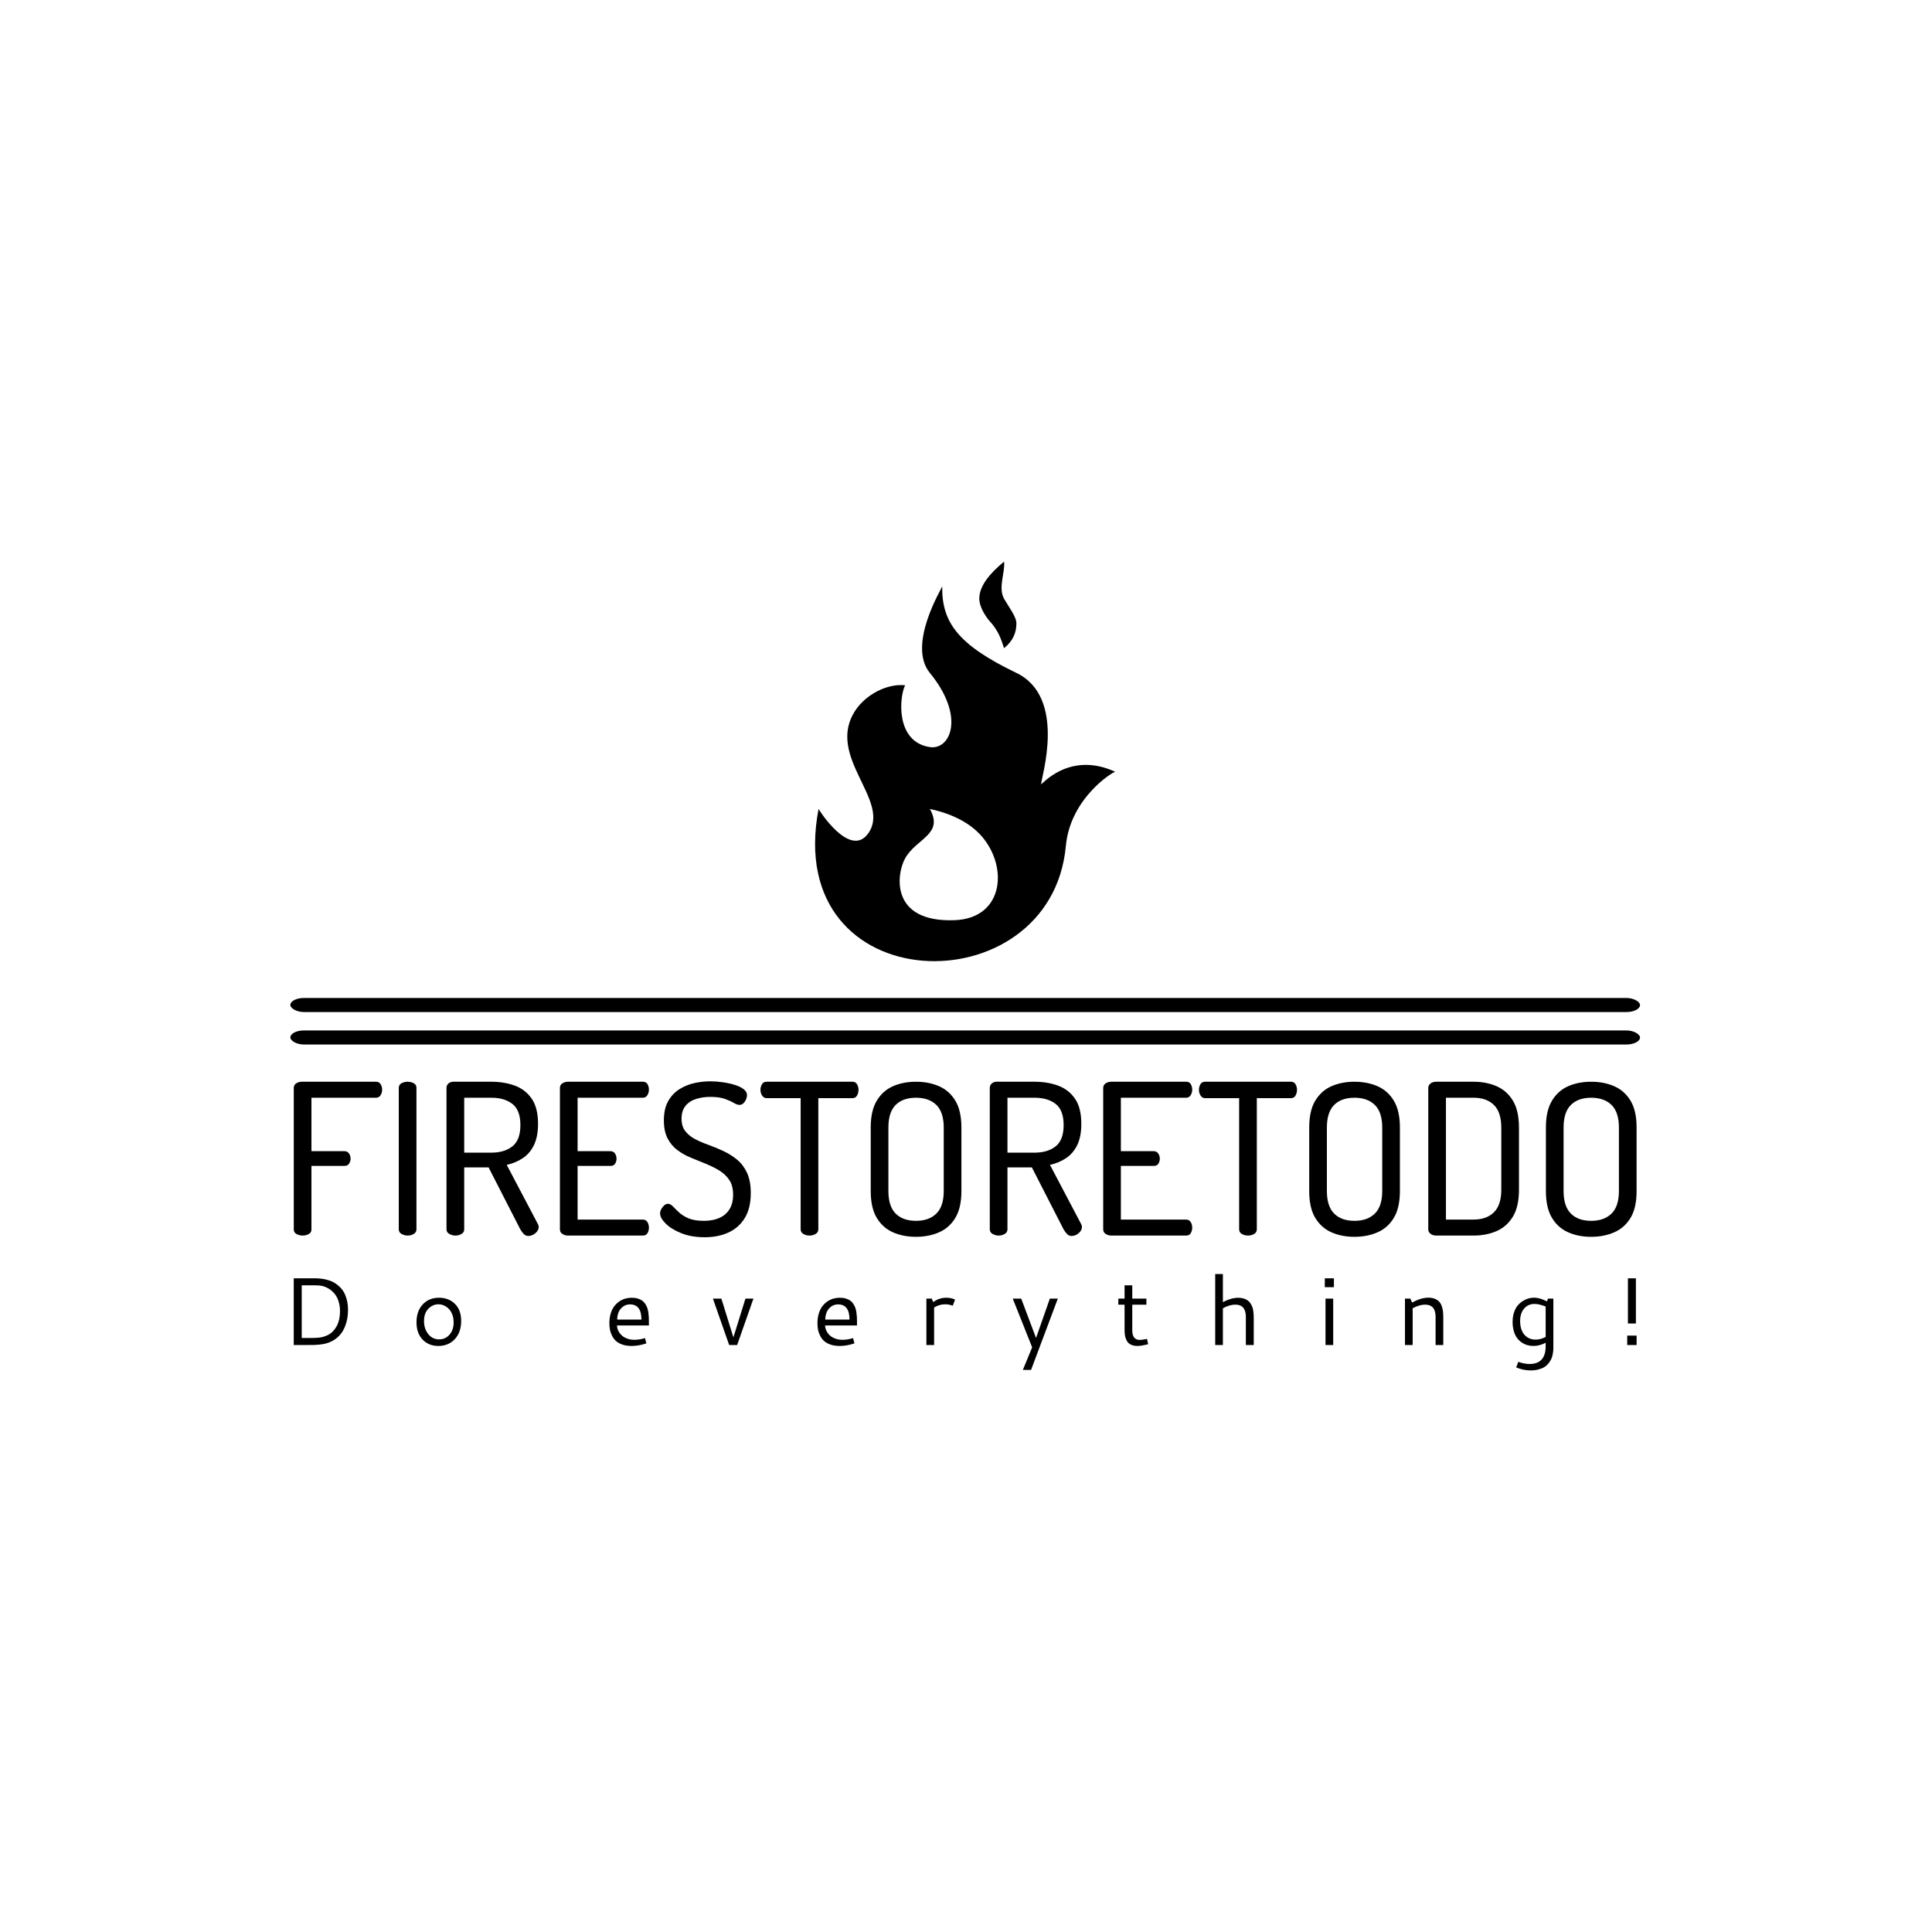 <svg xmlns="http://www.w3.org/2000/svg" version="1.1" xmlns:xlink="http://www.w3.org/1999/xlink" xmlns:svgjs="http://svgjs.dev/svgjs" width="1000" height="1000" viewBox="0 0 1000 1000"><rect width="1000" height="1000" fill="#ffffff"></rect><g transform="matrix(0.7,0,0,0.7,149.576,290.714)"><svg viewBox="0 0 396 237" data-background-color="#ff0000" preserveAspectRatio="xMidYMid meet" height="598" width="1000" xmlns="http://www.w3.org/2000/svg" xmlns:xlink="http://www.w3.org/1999/xlink"><g id="tight-bounds" transform="matrix(1,0,0,1,0.24,-0.008)"><svg viewBox="0 0 395.52 237.016" height="237.016" width="395.52"><g><svg viewBox="0 0 397.498 238.201" height="237.016" width="395.52"><g><rect width="397.498" height="4.141" x="0" y="128.511" fill="#000000" opacity="1" stroke-width="0" stroke="transparent" fill-opacity="1" class="rect-o-0" data-fill-palette-color="primary" rx="1%" id="o-0" data-palette-color="#ffffff"></rect></g><g><rect width="397.498" height="4.141" x="0" y="138.073" fill="#000000" opacity="1" stroke-width="0" stroke="transparent" fill-opacity="1" class="rect-o-1" data-fill-palette-color="primary" rx="1%" id="o-1" data-palette-color="#ffffff"></rect></g><g transform="matrix(1,0,0,1,0.989,153.056)"><svg viewBox="0 0 395.52 85.145" height="85.145" width="395.52"><g><svg viewBox="0 0 395.52 85.145" height="85.145" width="395.52"><g><svg viewBox="0 0 395.52 45.923" height="45.923" width="395.52"><g transform="matrix(1,0,0,1,0,0)"><svg width="395.52" viewBox="3.55 -36.65 319.07 37.05" height="45.923" data-palette-color="#ffffff"><path d="M5.65 0L5.65 0Q4.9 0 4.23-0.35 3.55-0.7 3.55-1.45L3.55-1.45 3.55-35.05Q3.55-35.8 4.15-36.18 4.75-36.55 5.45-36.55L5.45-36.55 23.1-36.55Q23.85-36.55 24.2-35.95 24.55-35.35 24.55-34.7L24.55-34.7Q24.55-33.95 24.18-33.35 23.8-32.75 23.1-32.75L23.1-32.75 7.75-32.75 7.75-20.05 15.6-20.05Q16.3-20.05 16.68-19.5 17.05-18.95 17.05-18.25L17.05-18.25Q17.05-17.65 16.7-17.1 16.35-16.55 15.6-16.55L15.6-16.55 7.75-16.55 7.75-1.45Q7.75-0.7 7.1-0.35 6.45 0 5.65 0ZM30.6 0L30.6 0Q29.85 0 29.17-0.38 28.5-0.75 28.5-1.5L28.5-1.5 28.5-35.1Q28.5-35.85 29.17-36.2 29.85-36.55 30.6-36.55L30.6-36.55Q31.4-36.55 32.05-36.2 32.7-35.85 32.7-35.1L32.7-35.1 32.7-1.5Q32.7-0.75 32.05-0.38 31.4 0 30.6 0ZM59.25 0.1L59.25 0.1Q58.65 0.1 58.17-0.4 57.7-0.9 57.34-1.55L57.34-1.55 49.84-16.2 44.05-16.2 44.05-1.5Q44.05-0.75 43.4-0.38 42.75 0 41.95 0L41.95 0Q41.2 0 40.52-0.38 39.84-0.75 39.84-1.5L39.84-1.5 39.84-35.1Q39.84-35.7 40.27-36.1 40.7-36.5 41.34-36.55L41.34-36.55 50.5-36.55Q53.55-36.55 56.07-35.63 58.59-34.7 60.09-32.52 61.59-30.35 61.59-26.55L61.59-26.55Q61.59-23.5 60.62-21.5 59.65-19.5 57.95-18.38 56.25-17.25 54.15-16.8L54.15-16.8 61.55-2.75Q61.65-2.55 61.7-2.38 61.75-2.2 61.75-2.05L61.75-2.05Q61.75-1.5 61.37-1 61-0.5 60.42-0.2 59.84 0.1 59.25 0.1ZM44.05-32.75L44.05-19.7 50.5-19.7Q53.59-19.7 55.5-21.2 57.4-22.7 57.4-26.25L57.4-26.25Q57.4-29.8 55.5-31.28 53.59-32.75 50.5-32.75L50.5-32.75 44.05-32.75ZM86.49 0L68.69 0Q67.99 0 67.39-0.38 66.79-0.75 66.79-1.5L66.79-1.5 66.79-35.05Q66.79-35.8 67.39-36.18 67.99-36.55 68.69-36.55L68.69-36.55 86.49-36.55Q87.29-36.55 87.62-35.95 87.94-35.35 87.94-34.7L87.94-34.7Q87.94-33.95 87.57-33.35 87.19-32.75 86.49-32.75L86.49-32.75 70.99-32.75 70.99-20.05 78.79-20.05Q79.49-20.05 79.87-19.5 80.24-18.95 80.24-18.25L80.24-18.25Q80.24-17.65 79.92-17.1 79.59-16.55 78.79-16.55L78.79-16.55 70.99-16.55 70.99-3.8 86.49-3.8Q87.19-3.8 87.57-3.23 87.94-2.65 87.94-1.85L87.94-1.85Q87.94-1.2 87.62-0.6 87.29 0 86.49 0L86.49 0ZM101.19 0.4L101.19 0.4Q97.99 0.4 95.59-0.58 93.19-1.55 91.89-2.88 90.59-4.2 90.59-5.25L90.59-5.25Q90.59-5.75 90.87-6.28 91.14-6.8 91.57-7.18 91.99-7.55 92.44-7.55L92.44-7.55Q93.04-7.55 93.62-6.95 94.19-6.35 95.07-5.53 95.94-4.7 97.34-4.1 98.74-3.5 100.99-3.5L100.99-3.5Q103.09-3.5 104.64-4.17 106.19-4.85 107.07-6.23 107.94-7.6 107.94-9.7L107.94-9.7Q107.94-11.85 107.04-13.2 106.14-14.55 104.67-15.45 103.19-16.35 101.47-17.05 99.74-17.75 97.97-18.48 96.19-19.2 94.74-20.28 93.29-21.35 92.39-23.05 91.49-24.75 91.49-27.35L91.49-27.35Q91.49-30.1 92.49-31.9 93.49-33.7 95.14-34.75 96.79-35.8 98.72-36.23 100.64-36.65 102.49-36.65L102.49-36.65Q103.84-36.65 105.34-36.45 106.84-36.25 108.19-35.85 109.54-35.45 110.39-34.83 111.24-34.2 111.24-33.35L111.24-33.35Q111.24-32.95 111.04-32.43 110.84-31.9 110.44-31.48 110.04-31.05 109.44-31.05L109.44-31.05Q108.89-31.05 108.09-31.53 107.29-32 105.97-32.48 104.64-32.95 102.49-32.95L102.49-32.95Q100.69-32.95 99.12-32.45 97.54-31.95 96.62-30.8 95.69-29.65 95.69-27.75L95.69-27.75Q95.69-25.95 96.59-24.8 97.49-23.65 98.94-22.9 100.39-22.15 102.14-21.53 103.89-20.9 105.64-20.08 107.39-19.25 108.87-18.05 110.34-16.85 111.24-14.93 112.14-13 112.14-10.1L112.14-10.1Q112.14-6.5 110.72-4.17 109.29-1.85 106.84-0.73 104.39 0.4 101.19 0.4ZM126.09 0L126.09 0Q125.29 0 124.64-0.38 123.99-0.75 123.99-1.5L123.99-1.5 123.99-32.65 115.89-32.65Q115.24-32.65 114.84-33.25 114.44-33.85 114.44-34.65L114.44-34.65Q114.44-35.35 114.79-35.95 115.14-36.55 115.89-36.55L115.89-36.55 136.29-36.55Q137.04-36.55 137.39-35.95 137.74-35.35 137.74-34.65L137.74-34.65Q137.74-33.9 137.39-33.27 137.04-32.65 136.29-32.65L136.29-32.65 128.19-32.65 128.19-1.5Q128.19-0.75 127.54-0.38 126.89 0 126.09 0ZM151.39 0.3L151.39 0.3Q148.34 0.3 145.91-0.78 143.49-1.85 142.06-4.23 140.64-6.6 140.64-10.6L140.64-10.6 140.64-25.65Q140.64-29.65 142.06-32.02 143.49-34.4 145.91-35.48 148.34-36.55 151.39-36.55L151.39-36.55Q154.44-36.55 156.89-35.48 159.34-34.4 160.76-32.02 162.19-29.65 162.19-25.65L162.19-25.65 162.19-10.6Q162.19-6.6 160.76-4.23 159.34-1.85 156.89-0.78 154.44 0.3 151.39 0.3ZM151.39-3.5L151.39-3.5Q154.49-3.5 156.24-5.23 157.99-6.95 157.99-10.6L157.99-10.6 157.99-25.65Q157.99-29.3 156.24-31.03 154.49-32.75 151.39-32.75L151.39-32.75Q148.29-32.75 146.56-31.03 144.84-29.3 144.84-25.65L144.84-25.65 144.84-10.6Q144.84-6.95 146.56-5.23 148.29-3.5 151.39-3.5ZM188.33 0.1L188.33 0.1Q187.73 0.1 187.26-0.4 186.78-0.9 186.43-1.55L186.43-1.55 178.93-16.2 173.13-16.2 173.13-1.5Q173.13-0.75 172.48-0.38 171.83 0 171.03 0L171.03 0Q170.28 0 169.61-0.38 168.93-0.75 168.93-1.5L168.93-1.5 168.93-35.1Q168.93-35.7 169.36-36.1 169.78-36.5 170.43-36.55L170.43-36.55 179.58-36.55Q182.63-36.55 185.16-35.63 187.68-34.7 189.18-32.52 190.68-30.35 190.68-26.55L190.68-26.55Q190.68-23.5 189.71-21.5 188.73-19.5 187.03-18.38 185.33-17.25 183.23-16.8L183.23-16.8 190.63-2.75Q190.73-2.55 190.78-2.38 190.83-2.2 190.83-2.05L190.83-2.05Q190.83-1.5 190.46-1 190.08-0.5 189.51-0.2 188.93 0.1 188.33 0.1ZM173.13-32.75L173.13-19.7 179.58-19.7Q182.68-19.7 184.58-21.2 186.48-22.7 186.48-26.25L186.48-26.25Q186.48-29.8 184.58-31.28 182.68-32.75 179.58-32.75L179.58-32.75 173.13-32.75ZM215.58 0L197.78 0Q197.08 0 196.48-0.38 195.88-0.75 195.88-1.5L195.88-1.5 195.88-35.05Q195.88-35.8 196.48-36.18 197.08-36.55 197.78-36.55L197.78-36.55 215.58-36.55Q216.38-36.55 216.71-35.95 217.03-35.35 217.03-34.7L217.03-34.7Q217.03-33.95 216.66-33.35 216.28-32.75 215.58-32.75L215.58-32.75 200.08-32.75 200.08-20.05 207.88-20.05Q208.58-20.05 208.96-19.5 209.33-18.95 209.33-18.25L209.33-18.25Q209.33-17.65 209.01-17.1 208.68-16.55 207.88-16.55L207.88-16.55 200.08-16.55 200.08-3.8 215.58-3.8Q216.28-3.8 216.66-3.23 217.03-2.65 217.03-1.85L217.03-1.85Q217.03-1.2 216.71-0.6 216.38 0 215.58 0L215.58 0ZM230.28 0L230.28 0Q229.48 0 228.83-0.38 228.18-0.75 228.18-1.5L228.18-1.5 228.18-32.65 220.08-32.65Q219.43-32.65 219.03-33.25 218.63-33.85 218.63-34.65L218.63-34.65Q218.63-35.35 218.98-35.95 219.33-36.55 220.08-36.55L220.08-36.55 240.48-36.55Q241.23-36.55 241.58-35.95 241.93-35.35 241.93-34.65L241.93-34.65Q241.93-33.9 241.58-33.27 241.23-32.65 240.48-32.65L240.48-32.65 232.38-32.65 232.38-1.5Q232.38-0.75 231.73-0.38 231.08 0 230.28 0ZM255.58 0.3L255.58 0.3Q252.53 0.3 250.1-0.78 247.68-1.85 246.25-4.23 244.83-6.6 244.83-10.6L244.83-10.6 244.83-25.65Q244.83-29.65 246.25-32.02 247.68-34.4 250.1-35.48 252.53-36.55 255.58-36.55L255.58-36.55Q258.63-36.55 261.08-35.48 263.53-34.4 264.95-32.02 266.38-29.65 266.38-25.65L266.38-25.65 266.38-10.6Q266.38-6.6 264.95-4.23 263.53-1.85 261.08-0.78 258.63 0.3 255.58 0.3ZM255.58-3.5L255.58-3.5Q258.68-3.5 260.43-5.23 262.18-6.95 262.18-10.6L262.18-10.6 262.18-25.65Q262.18-29.3 260.43-31.03 258.68-32.75 255.58-32.75L255.58-32.75Q252.48-32.75 250.75-31.03 249.03-29.3 249.03-25.65L249.03-25.65 249.03-10.6Q249.03-6.95 250.75-5.23 252.48-3.5 255.58-3.5ZM283.87 0L275.02 0Q274.17 0 273.65-0.43 273.12-0.85 273.12-1.45L273.12-1.45 273.12-35.1Q273.12-35.7 273.65-36.13 274.17-36.55 275.02-36.55L275.02-36.55 283.87-36.55Q286.92-36.55 289.37-35.48 291.82-34.4 293.25-32.02 294.67-29.65 294.67-25.65L294.67-25.65 294.67-10.9Q294.67-6.9 293.25-4.53 291.82-2.15 289.37-1.07 286.92 0 283.87 0L283.87 0ZM277.32-32.75L277.32-3.8 283.87-3.8Q286.97-3.8 288.72-5.53 290.47-7.25 290.47-10.9L290.47-10.9 290.47-25.65Q290.47-29.3 288.72-31.03 286.97-32.75 283.87-32.75L283.87-32.75 277.32-32.75ZM311.82 0.3L311.82 0.3Q308.77 0.3 306.35-0.78 303.92-1.85 302.5-4.23 301.07-6.6 301.07-10.6L301.07-10.6 301.07-25.65Q301.07-29.65 302.5-32.02 303.92-34.4 306.35-35.48 308.77-36.55 311.82-36.55L311.82-36.55Q314.87-36.55 317.32-35.48 319.77-34.4 321.2-32.02 322.62-29.65 322.62-25.65L322.62-25.65 322.62-10.6Q322.62-6.6 321.2-4.23 319.77-1.85 317.32-0.78 314.87 0.3 311.82 0.3ZM311.82-3.5L311.82-3.5Q314.92-3.5 316.67-5.23 318.42-6.95 318.42-10.6L318.42-10.6 318.42-25.65Q318.42-29.3 316.67-31.03 314.92-32.75 311.82-32.75L311.82-32.75Q308.72-32.75 307-31.03 305.27-29.3 305.27-25.65L305.27-25.65 305.27-10.6Q305.27-6.95 307-5.23 308.72-3.5 311.82-3.5Z" opacity="1" transform="matrix(1,0,0,1,0,0)" fill="#000000" class="undefined-text-0" data-fill-palette-color="primary" id="text-0"></path></svg></g></svg></g><g transform="matrix(1,0,0,1,0,56.764)"><svg viewBox="0 0 395.52 28.38" height="28.38" width="395.52"><g transform="matrix(1,0,0,1,0,0)"><svg width="395.52" viewBox="7.08 -36.89 698.18 50.1" height="28.38" data-palette-color="#ffffff"><path d="M17.97-31.03L11.23-31.03 11.23-3.66 16.28-3.66Q17.38-3.66 18.1-3.69 18.82-3.71 20.06-3.83 21.29-3.96 22.18-4.2 23.07-4.44 24.21-4.91 25.34-5.37 26.22-6.03 27.1-6.69 27.98-7.71 28.86-8.74 29.52-10.03L29.52-10.03Q31.13-13.13 31.13-17.58L31.13-17.58Q31.13-20.65 30.24-23.13 29.35-25.61 27.87-27.16 26.39-28.71 24.72-29.61 23.05-30.52 21.22-30.83L21.22-30.83Q20.14-31.03 17.97-31.03L17.97-31.03ZM7.08-34.69L17.82-34.69Q21.19-34.69 23.95-34.02 26.71-33.35 28.58-32.13 30.44-30.91 31.79-29.37 33.13-27.83 33.87-25.94 34.62-24.05 34.96-22.22 35.3-20.39 35.3-18.41L35.3-18.41Q35.3-16.14 34.96-14.04 34.62-11.94 33.78-9.77 32.93-7.59 31.63-5.87 30.32-4.15 28.25-2.77 26.17-1.39 23.54-0.73L23.54-0.73Q22.17-0.39 20.48-0.22 18.8-0.05 17.7-0.02 16.6 0 14.6 0L14.6 0 7.08 0 7.08-34.69ZM82.64-24.58L82.64-24.58Q87.65-24.58 90.88-21.39 94.12-18.19 94.12-12.55L94.12-12.55Q94.12-6.57 90.81-3.04 87.5 0.49 82.25 0.49L82.25 0.49Q77.25 0.49 74.08-2.82 70.9-6.13 70.9-11.79L70.9-11.79Q70.9-17.63 74.14-21.11 77.37-24.58 82.64-24.58ZM82.3-21.17L82.3-21.17Q79.3-21.17 77.05-18.85 74.81-16.53 74.81-12.48L74.81-12.48Q74.81-8.45 77-5.69 79.2-2.93 82.69-2.93L82.69-2.93Q85.92-2.93 88.06-5.37 90.21-7.81 90.21-11.74L90.21-11.74Q90.21-13.99 89.52-15.82 88.82-17.65 87.69-18.8 86.55-19.95 85.16-20.56 83.77-21.17 82.3-21.17ZM182.77-24.58L182.77-24.58Q184.53-24.58 185.93-24.16 187.34-23.73 188.27-23.07 189.19-22.41 189.86-21.35 190.54-20.29 190.89-19.3 191.24-18.31 191.44-16.92 191.63-15.53 191.68-14.5 191.73-13.48 191.73-12.08L191.73-12.08 191.73-10.18 175.15-10.18Q175.15-8.86 175.75-7.56 176.35-6.25 177.44-5.16 178.52-4.08 180.29-3.39 182.06-2.71 184.21-2.71L184.21-2.71Q186.75-2.71 189.71-3.59L189.71-3.59 190.41-0.85Q186.48 0.49 182.7 0.49L182.7 0.49Q180.04 0.49 177.97-0.22 175.91-0.93 174.65-2.06 173.4-3.2 172.59-4.79 171.79-6.37 171.48-7.95 171.18-9.52 171.18-11.28L171.18-11.28Q171.18-13.99 171.83-16.24 172.49-18.48 173.62-20.01 174.74-21.53 176.24-22.58 177.74-23.63 179.39-24.11 181.04-24.58 182.77-24.58ZM181.92-21.12L181.92-21.12Q179.77-21.12 178.22-19.93 176.67-18.75 175.96-16.99 175.25-15.23 175.25-13.21L175.25-13.21 187.85-13.21Q187.85-21.12 181.92-21.12ZM241.93-24.12L246.08-24.12 237.61 0 233.46 0 225.01-24.12 229.41-24.12 235.66-3.98 241.93-24.12ZM290.96-24.58L290.96-24.58Q292.71-24.58 294.12-24.16 295.52-23.73 296.45-23.07 297.38-22.41 298.05-21.35 298.72-20.29 299.07-19.3 299.43-18.31 299.62-16.92 299.82-15.53 299.87-14.5 299.92-13.48 299.92-12.08L299.92-12.08 299.92-10.18 283.34-10.18Q283.34-8.86 283.94-7.56 284.54-6.25 285.62-5.16 286.71-4.08 288.48-3.39 290.25-2.71 292.4-2.71L292.4-2.71Q294.94-2.71 297.89-3.59L297.89-3.59 298.6-0.85Q294.67 0.49 290.88 0.49L290.88 0.49Q288.22 0.49 286.16-0.22 284.1-0.93 282.84-2.06 281.58-3.2 280.78-4.79 279.97-6.37 279.66-7.95 279.36-9.52 279.36-11.28L279.36-11.28Q279.36-13.99 280.02-16.24 280.68-18.48 281.8-20.01 282.92-21.53 284.43-22.58 285.93-23.63 287.57-24.11 289.22-24.58 290.96-24.58ZM290.1-21.12L290.1-21.12Q287.95-21.12 286.4-19.93 284.85-18.75 284.14-16.99 283.44-15.23 283.44-13.21L283.44-13.21 296.03-13.21Q296.03-21.12 290.1-21.12ZM338.81-24.12L339.57-22.31Q342.62-24.58 346.31-24.58L346.31-24.58Q348.84-24.58 350.92-23.63L350.92-23.63 349.7-20.43Q347.79-21.17 345.74-21.17L345.74-21.17Q342.69-21.17 340.01-19.48L340.01-19.48 340.01 0 336 0 336-24.12 338.81-24.12ZM390.99 1.2L380.9-24.12 385.3-24.12 393.01-3.66 400.19-24.12 404.34-24.12 390.42 12.96 386.15 12.96 390.99 1.2ZM450.73-3.15L451.29-0.42Q447.75 0.49 445.77 0.49 443.8 0.49 442.43-0.15 441.06-0.78 440.35-1.95 439.65-3.13 439.34-4.48 439.04-5.83 439.04-7.59L439.04-7.59 439.04-20.97 435.79-20.97 435.79-24.12 439.04-24.12 439.04-31.03 443.04-31.03 443.04-24.12 450.39-24.12 450.39-20.97 443.04-20.97 443.04-7.64Q443.04-2.64 446.99-2.64L446.99-2.64Q447.7-2.64 450.73-3.15L450.73-3.15ZM496.61-21L496.61-21Q493.75-21 490.16-19.12L490.16-19.12 490.16 0 486.16 0 486.16-36.89 490.16-36.89 490.16-22.29Q494.43-24.56 498.17-24.56L498.17-24.56Q499.78-24.56 501.06-24.15 502.34-23.73 503.17-23.11 504-22.49 504.6-21.5 505.2-20.51 505.51-19.64 505.81-18.77 505.97-17.58 506.13-16.38 506.16-15.63 506.2-14.87 506.2-13.84L506.2-13.84 506.2 0 502.1 0 502.1-14.58Q502.1-21 496.61-21ZM543.14-30.08L543.14-34.69 547.88-34.69 547.88-30.08 543.14-30.08ZM543.51 0L543.51-24.12 547.51-24.12 547.51 0 543.51 0ZM584.82 0L584.82-24.12 587.63-24.12 588.51-22.07Q593.17-24.61 597-24.61L597-24.61Q598.98-24.61 600.45-23.99 601.91-23.36 602.72-22.42 603.52-21.48 604-20.06 604.47-18.63 604.61-17.33 604.74-16.04 604.74-14.38L604.74-14.38 604.74 0 600.74 0 600.74-14.65Q600.74-21 595.27-21L595.27-21Q592.44-21 588.82-19.12L588.82-19.12 588.82 0 584.82 0ZM651.99-24.61L651.99-24.61Q654.87-24.61 658.65-22.68L658.65-22.68 659.16-24.12 661.97-24.12 661.97 1.51Q661.97 2.25 661.92 2.93 661.87 3.61 661.63 4.86 661.39 6.1 660.95 7.13 660.51 8.15 659.62 9.34 658.72 10.52 657.52 11.33 656.31 12.13 654.39 12.67 652.47 13.21 650.11 13.21L650.11 13.21Q646.37 13.21 642.64 11.65L642.64 11.65 643.76 8.74Q646.76 9.86 649.59 9.86L649.59 9.86Q657.97 9.86 657.97 0.61L657.97 0.61 657.97-1.17Q654.82 0.49 651.6 0.49L651.6 0.49Q650.03 0.49 648.54 0.09 647.05-0.32 645.63-1.26 644.2-2.2 643.14-3.6 642.07-5 641.43-7.17 640.78-9.33 640.78-11.99L640.78-11.99Q640.78-14.79 641.56-17.05 642.34-19.31 643.54-20.68 644.74-22.05 646.29-22.97 647.84-23.9 649.25-24.26 650.67-24.61 651.99-24.61ZM652.23-21.36L652.23-21.36Q648.84-21.36 646.76-18.92 644.69-16.48 644.69-12.45L644.69-12.45Q644.69-9.77 645.54-7.62 646.4-5.47 648.25-4.14 650.11-2.81 652.72-2.81L652.72-2.81Q655.38-2.81 657.97-4.2L657.97-4.2 657.97-20Q654.62-21.36 652.23-21.36ZM700.38 0L700.38-4.88 705.26-4.88 705.26 0 700.38 0ZM700.74-11.18L700.74-34.69 704.89-34.69 704.89-11.18 700.74-11.18Z" opacity="1" transform="matrix(1,0,0,1,0,0)" fill="#000000" class="undefined-text-1" data-fill-palette-color="secondary" id="text-1"></path></svg></g></svg></g></svg></g></svg></g><g transform="matrix(1,0,0,1,154.539,0)"><svg viewBox="0 0 88.42 117.67" height="117.67" width="88.42"><g><svg xmlns="http://www.w3.org/2000/svg" xmlns:xlink="http://www.w3.org/1999/xlink" version="1.1" x="0" y="0" viewBox="0.001 0 75.141 99.999" enable-background="new 0 0 75.142 99.999" xml:space="preserve" width="88.42" height="117.67" class="icon-icon-0" data-fill-palette-color="accent" id="icon-0"><path d="M56.572 55.698c0-1.52 6.527-21.734-6.182-27.847C35.748 20.808 31.701 15.19 31.822 6.188c-0.009 0.365-8.855 14.62-3.094 21.663 8.942 10.902 5.166 19.343 0 18.566-8.68-1.301-7.632-12.617-6.191-15.472-4.536-0.478-9.782 2.343-12.378 6.188-7.808 11.598 9.114 22.696 3.097 30.944-4.579 6.285-12.404-6.09-12.378-6.188-9.29 48.494 58.182 49.726 61.889 9.284 1.104-12.128 12.024-18.725 12.375-18.569C63.515 47.243 56.572 56.086 56.572 55.698zM34.918 89.743C18.695 90.341 20.361 78.184 22.537 74.27c2.763-4.984 9.76-5.969 6.191-12.381 0.046 0.098 7.589 1.231 12.373 6.188C48.439 75.652 47.604 89.264 34.918 89.743z" fill="#000000" data-fill-palette-color="accent"></path><path d="M44.197 15.472c-1.894-2.032-3.097-4.472-3.097-6.19 0-3.221 2.631-6.317 6.193-9.282 0.357 2.579-1.543 6.447 0 9.282 1.197 2.098 3.097 4.472 3.097 6.19 0 2.302-0.857 4.4-3.097 6.188C46.954 20.799 46.361 17.976 44.197 15.472z" fill="#000000" data-fill-palette-color="accent"></path></svg></g></svg></g><g></g></svg></g><defs></defs></svg><rect width="395.52" height="237.016" fill="none" stroke="none" visibility="hidden"></rect></g></svg></g></svg>